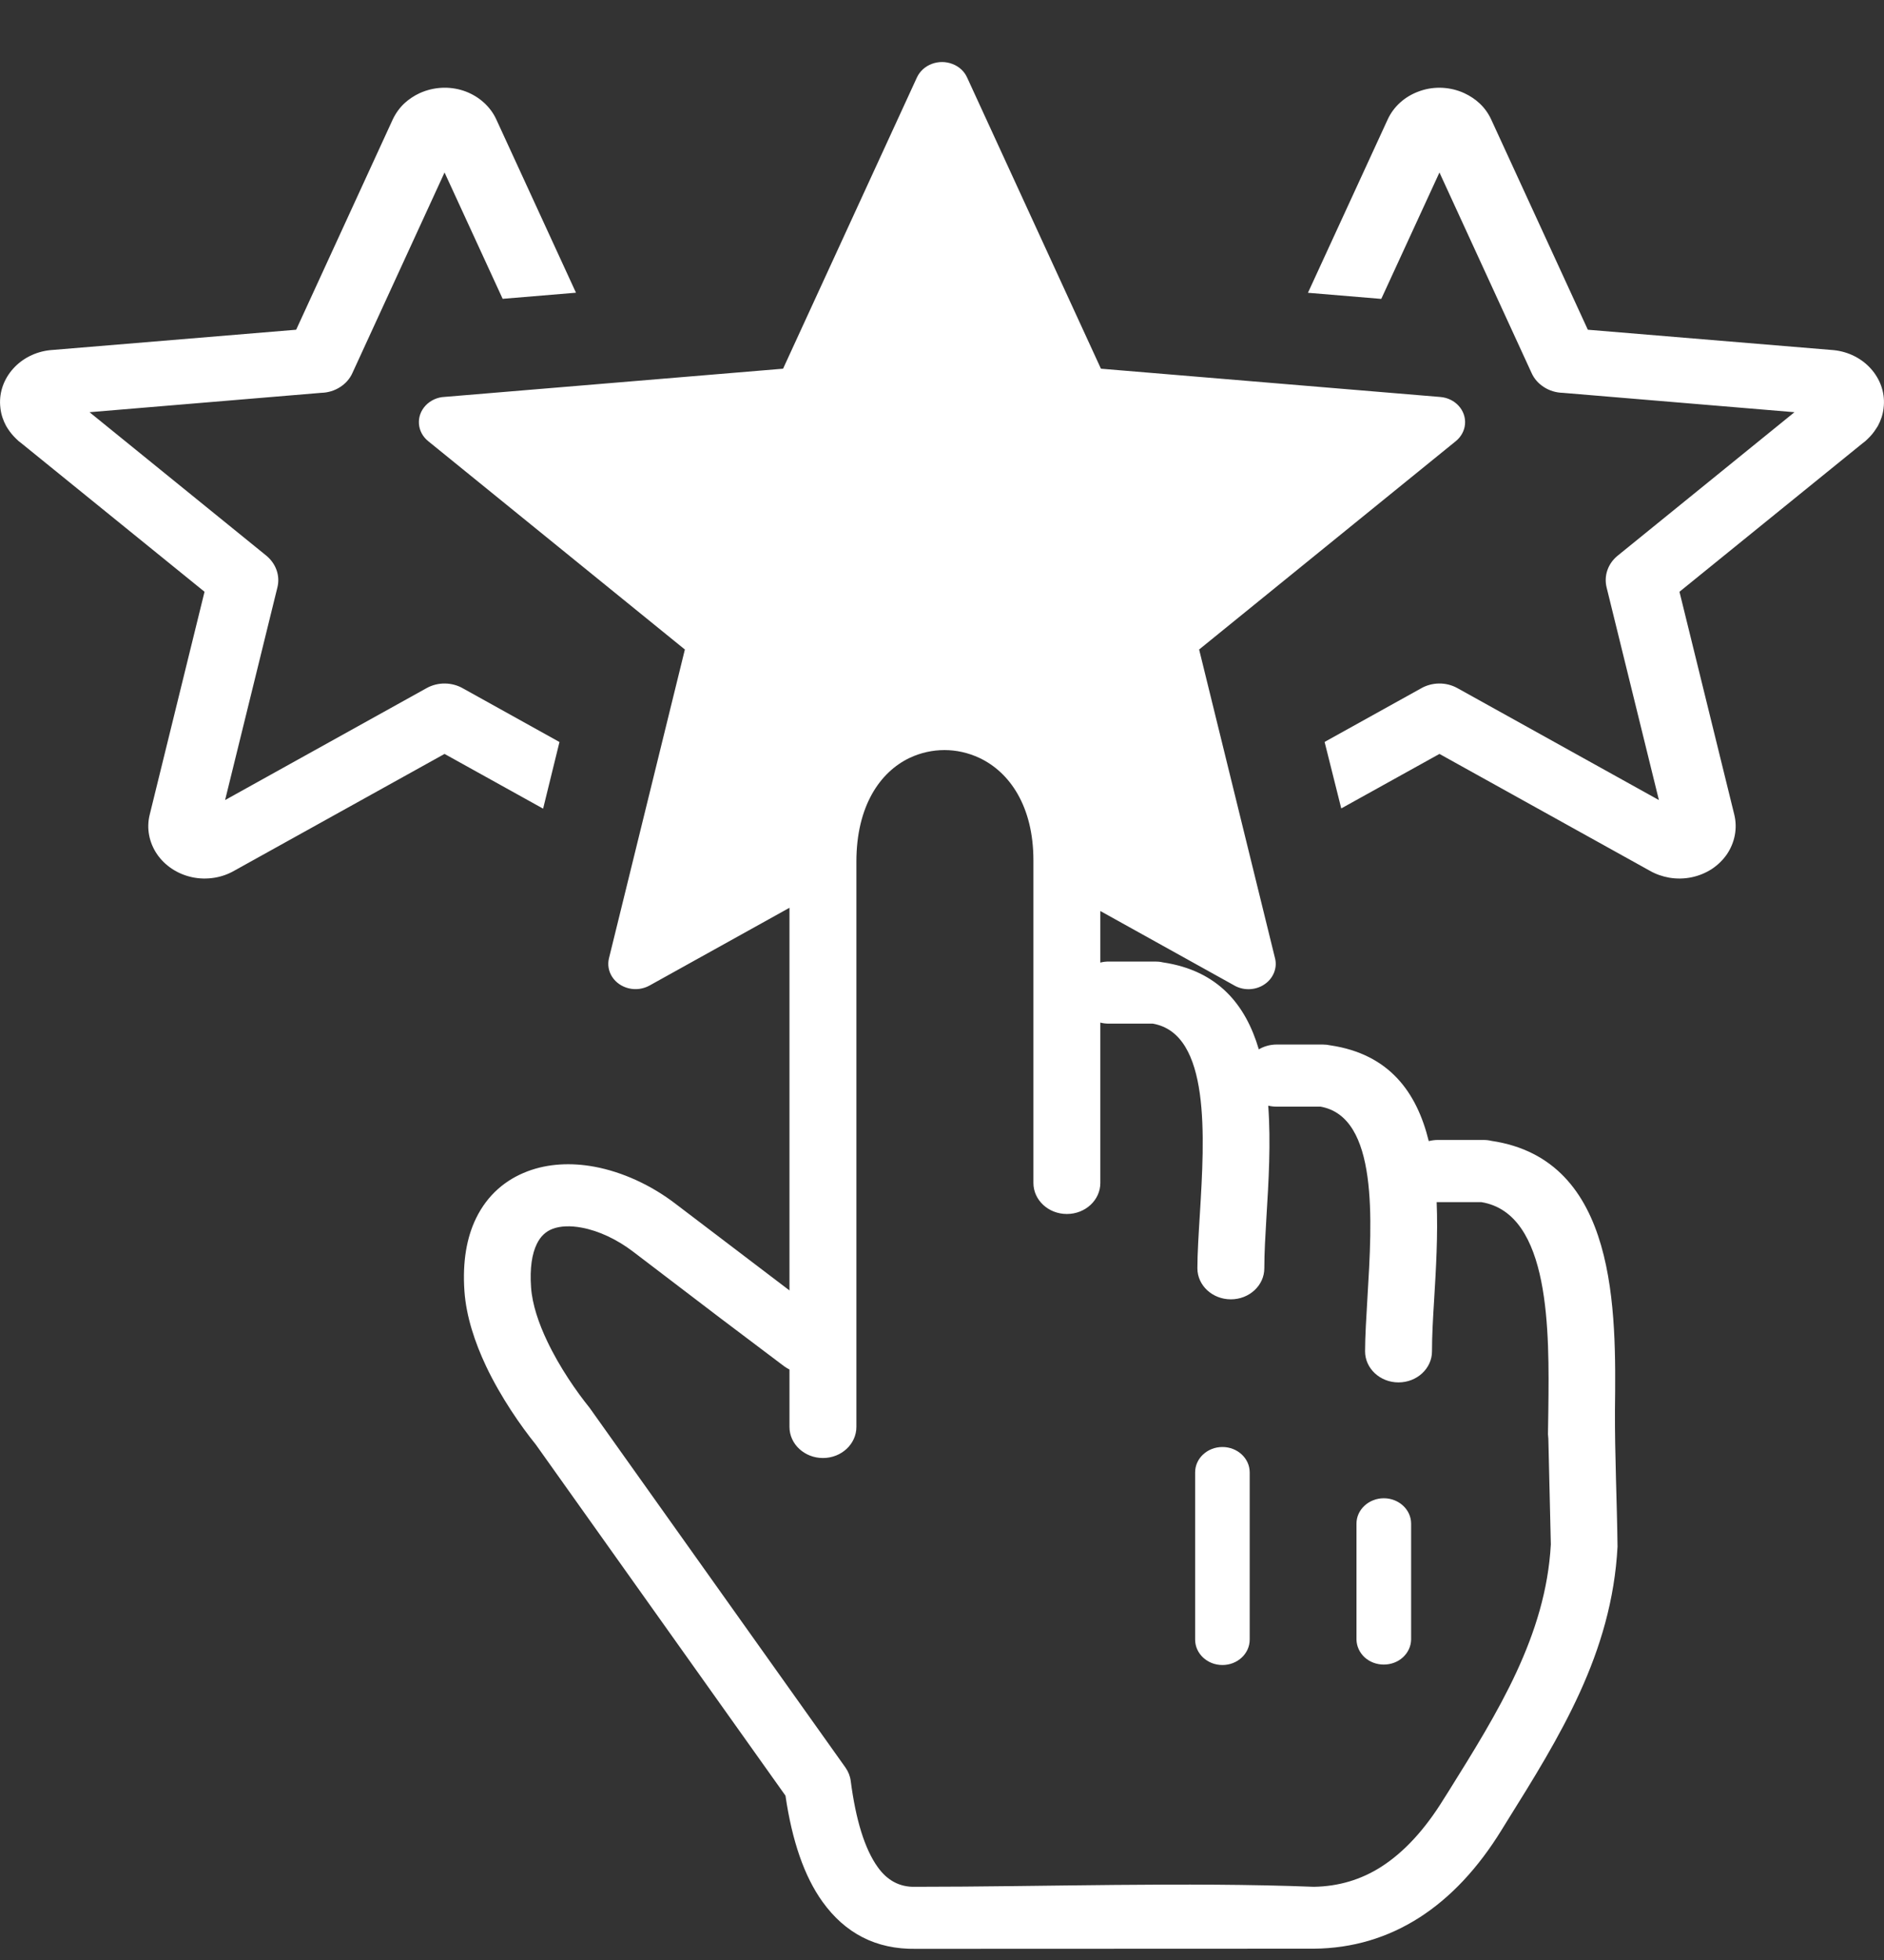 <svg width="25" height="26" viewBox="0 0 25 26" fill="none" xmlns="http://www.w3.org/2000/svg">
<rect x="0" y="0" width="25" height="26" fill="#333333" stroke="none"/>
<path d="M5.899 2.288L4.676 4.949C4.642 5.025 4.584 5.09 4.511 5.136C4.438 5.183 4.351 5.209 4.263 5.211L1.188 5.468L3.534 7.371C3.597 7.423 3.644 7.489 3.67 7.563C3.696 7.637 3.7 7.716 3.681 7.792L2.987 10.613L5.661 9.128C5.735 9.087 5.819 9.066 5.904 9.067C5.99 9.068 6.074 9.091 6.146 9.133L7.424 9.843L7.207 10.727L5.899 10.001L3.109 11.55C3.029 11.596 2.94 11.628 2.848 11.643C2.75 11.659 2.65 11.658 2.551 11.637C2.349 11.594 2.185 11.479 2.083 11.33C1.981 11.179 1.94 10.991 1.987 10.805L2.714 7.85L0.284 5.88C0.258 5.862 0.235 5.842 0.214 5.82C0.172 5.78 0.135 5.735 0.104 5.687L0.081 5.65C0.043 5.579 0.016 5.502 0.006 5.419L0.002 5.378C-0.011 5.195 0.056 5.022 0.176 4.889C0.295 4.757 0.467 4.666 0.664 4.645L3.93 4.374L5.21 1.588C5.249 1.505 5.302 1.43 5.369 1.368C5.426 1.316 5.493 1.271 5.568 1.236L5.606 1.22C5.796 1.145 6.002 1.147 6.18 1.214C6.356 1.281 6.507 1.411 6.587 1.587L7.643 3.883L6.67 3.964L5.899 2.288ZM11.364 18.929C11.364 19.156 11.165 19.341 10.92 19.341C10.675 19.341 10.476 19.156 10.476 18.929V18.167C10.453 18.155 10.43 18.142 10.408 18.126L9.554 17.482L8.403 16.605C8.188 16.441 7.946 16.327 7.718 16.285C7.573 16.258 7.438 16.261 7.333 16.301C7.247 16.333 7.174 16.397 7.124 16.5C7.059 16.632 7.029 16.822 7.047 17.078C7.063 17.304 7.148 17.554 7.261 17.791C7.428 18.143 7.655 18.466 7.823 18.674L11.219 23.447C11.257 23.501 11.281 23.562 11.289 23.626C11.356 24.141 11.474 24.527 11.648 24.769C11.774 24.945 11.938 25.034 12.142 25.029C13.863 25.029 15.731 24.963 17.434 25.029C17.761 25.024 18.061 24.935 18.331 24.762C18.633 24.568 18.91 24.267 19.159 23.862L19.223 23.761C19.877 22.713 20.513 21.695 20.579 20.487L20.546 19.086L20.541 19.025L20.546 18.695C20.558 17.67 20.577 16.1 19.659 15.947H19.064C19.082 16.385 19.055 16.837 19.03 17.249C19.015 17.491 19.002 17.716 19.002 17.926C19.002 18.153 18.803 18.338 18.557 18.338C18.313 18.338 18.114 18.153 18.114 17.926C18.114 17.732 18.13 17.477 18.146 17.203C18.208 16.182 18.291 14.816 17.523 14.68H16.941C16.903 14.68 16.865 14.676 16.829 14.667C16.865 15.159 16.834 15.68 16.805 16.147C16.791 16.39 16.777 16.615 16.777 16.824C16.777 17.052 16.578 17.236 16.333 17.236C16.088 17.236 15.889 17.052 15.889 16.824C15.889 16.63 15.905 16.375 15.922 16.102C15.984 15.08 16.066 13.714 15.298 13.579H14.716C14.676 13.579 14.637 13.575 14.601 13.565V15.692C14.601 15.92 14.402 16.104 14.157 16.104C13.912 16.104 13.713 15.92 13.713 15.692V11.413C13.713 10.696 13.398 10.243 12.996 10.054C12.848 9.985 12.69 9.95 12.533 9.95C12.377 9.95 12.219 9.984 12.072 10.053C11.675 10.241 11.364 10.696 11.364 11.43V18.929ZM10.476 17.118V12.042L8.618 13.074C8.536 13.119 8.438 13.133 8.345 13.111C8.252 13.089 8.172 13.034 8.123 12.958C8.075 12.884 8.06 12.795 8.081 12.711L9.088 8.616L5.682 5.852C5.532 5.731 5.516 5.519 5.648 5.379C5.68 5.345 5.718 5.318 5.762 5.298C5.805 5.278 5.852 5.267 5.9 5.265L10.391 4.891L12.167 1.028C12.246 0.857 12.458 0.777 12.642 0.85C12.732 0.885 12.799 0.951 12.834 1.03L14.609 4.891L19.112 5.266C19.31 5.282 19.457 5.444 19.44 5.629C19.432 5.715 19.388 5.795 19.318 5.852L15.912 8.616L16.919 12.711C16.936 12.776 16.93 12.844 16.904 12.907C16.878 12.969 16.833 13.023 16.774 13.061C16.715 13.1 16.644 13.121 16.572 13.122C16.5 13.123 16.429 13.104 16.369 13.067L14.601 12.085V12.769C14.637 12.759 14.676 12.755 14.716 12.755H15.328C15.363 12.755 15.397 12.758 15.43 12.766C16.164 12.875 16.53 13.33 16.704 13.92C16.772 13.88 16.854 13.856 16.941 13.856H17.553C17.588 13.856 17.622 13.86 17.654 13.867C18.436 13.983 18.801 14.491 18.959 15.137C18.997 15.128 19.036 15.122 19.077 15.122H19.689C19.724 15.122 19.758 15.126 19.791 15.134C21.47 15.383 21.445 17.392 21.43 18.703C21.427 19.309 21.457 19.912 21.464 20.518C21.389 21.931 20.699 23.036 19.988 24.174L19.928 24.271C19.614 24.782 19.249 25.172 18.833 25.438C18.413 25.706 17.947 25.845 17.438 25.85L12.152 25.852C11.624 25.86 11.215 25.646 10.914 25.227C10.671 24.889 10.51 24.416 10.423 23.82L7.111 19.164C6.915 18.921 6.649 18.542 6.45 18.123C6.301 17.807 6.187 17.465 6.163 17.129C6.135 16.732 6.195 16.411 6.317 16.161C6.468 15.851 6.709 15.648 7 15.538C7.272 15.435 7.579 15.42 7.888 15.477C8.259 15.546 8.642 15.721 8.967 15.971L10.476 17.118ZM18 20.211C18 20.026 18.163 19.875 18.363 19.875C18.562 19.875 18.725 20.026 18.725 20.211V21.75C18.723 21.839 18.684 21.923 18.616 21.985C18.549 22.047 18.457 22.081 18.362 22.081C18.267 22.081 18.176 22.047 18.108 21.985C18.041 21.923 18.002 21.839 18 21.75V20.211ZM15.859 19.531C15.859 19.346 16.021 19.195 16.221 19.195C16.421 19.195 16.583 19.346 16.583 19.531V21.75C16.583 21.936 16.421 22.087 16.221 22.087C16.021 22.087 15.859 21.936 15.859 21.75V19.531ZM19.789 1.588L21.07 4.374L24.336 4.645C24.533 4.666 24.705 4.757 24.824 4.889C24.944 5.022 25.011 5.195 24.998 5.378L24.994 5.419C24.984 5.502 24.957 5.579 24.919 5.65L24.895 5.687C24.865 5.735 24.828 5.78 24.787 5.819C24.766 5.841 24.742 5.862 24.716 5.88L22.286 7.85L23.013 10.805C23.059 10.991 23.018 11.179 22.917 11.33C22.864 11.407 22.796 11.474 22.716 11.527C22.636 11.579 22.545 11.617 22.449 11.637C22.35 11.658 22.249 11.659 22.152 11.643C22.06 11.627 21.971 11.596 21.891 11.55L19.101 10.001L17.798 10.724L17.577 9.842L18.854 9.133C18.926 9.091 19.01 9.068 19.096 9.067C19.181 9.066 19.265 9.087 19.339 9.128L22.013 10.613L21.319 7.792C21.282 7.642 21.333 7.479 21.466 7.371L23.812 5.468L20.737 5.211C20.649 5.209 20.562 5.183 20.489 5.136C20.416 5.09 20.358 5.025 20.324 4.949L19.101 2.288L18.329 3.965L17.356 3.884L18.413 1.587C18.493 1.411 18.643 1.281 18.821 1.215C18.998 1.147 19.204 1.145 19.394 1.22L19.431 1.236C19.506 1.271 19.574 1.316 19.63 1.368C19.698 1.43 19.751 1.505 19.789 1.588Z" fill="white"/>
</svg>
